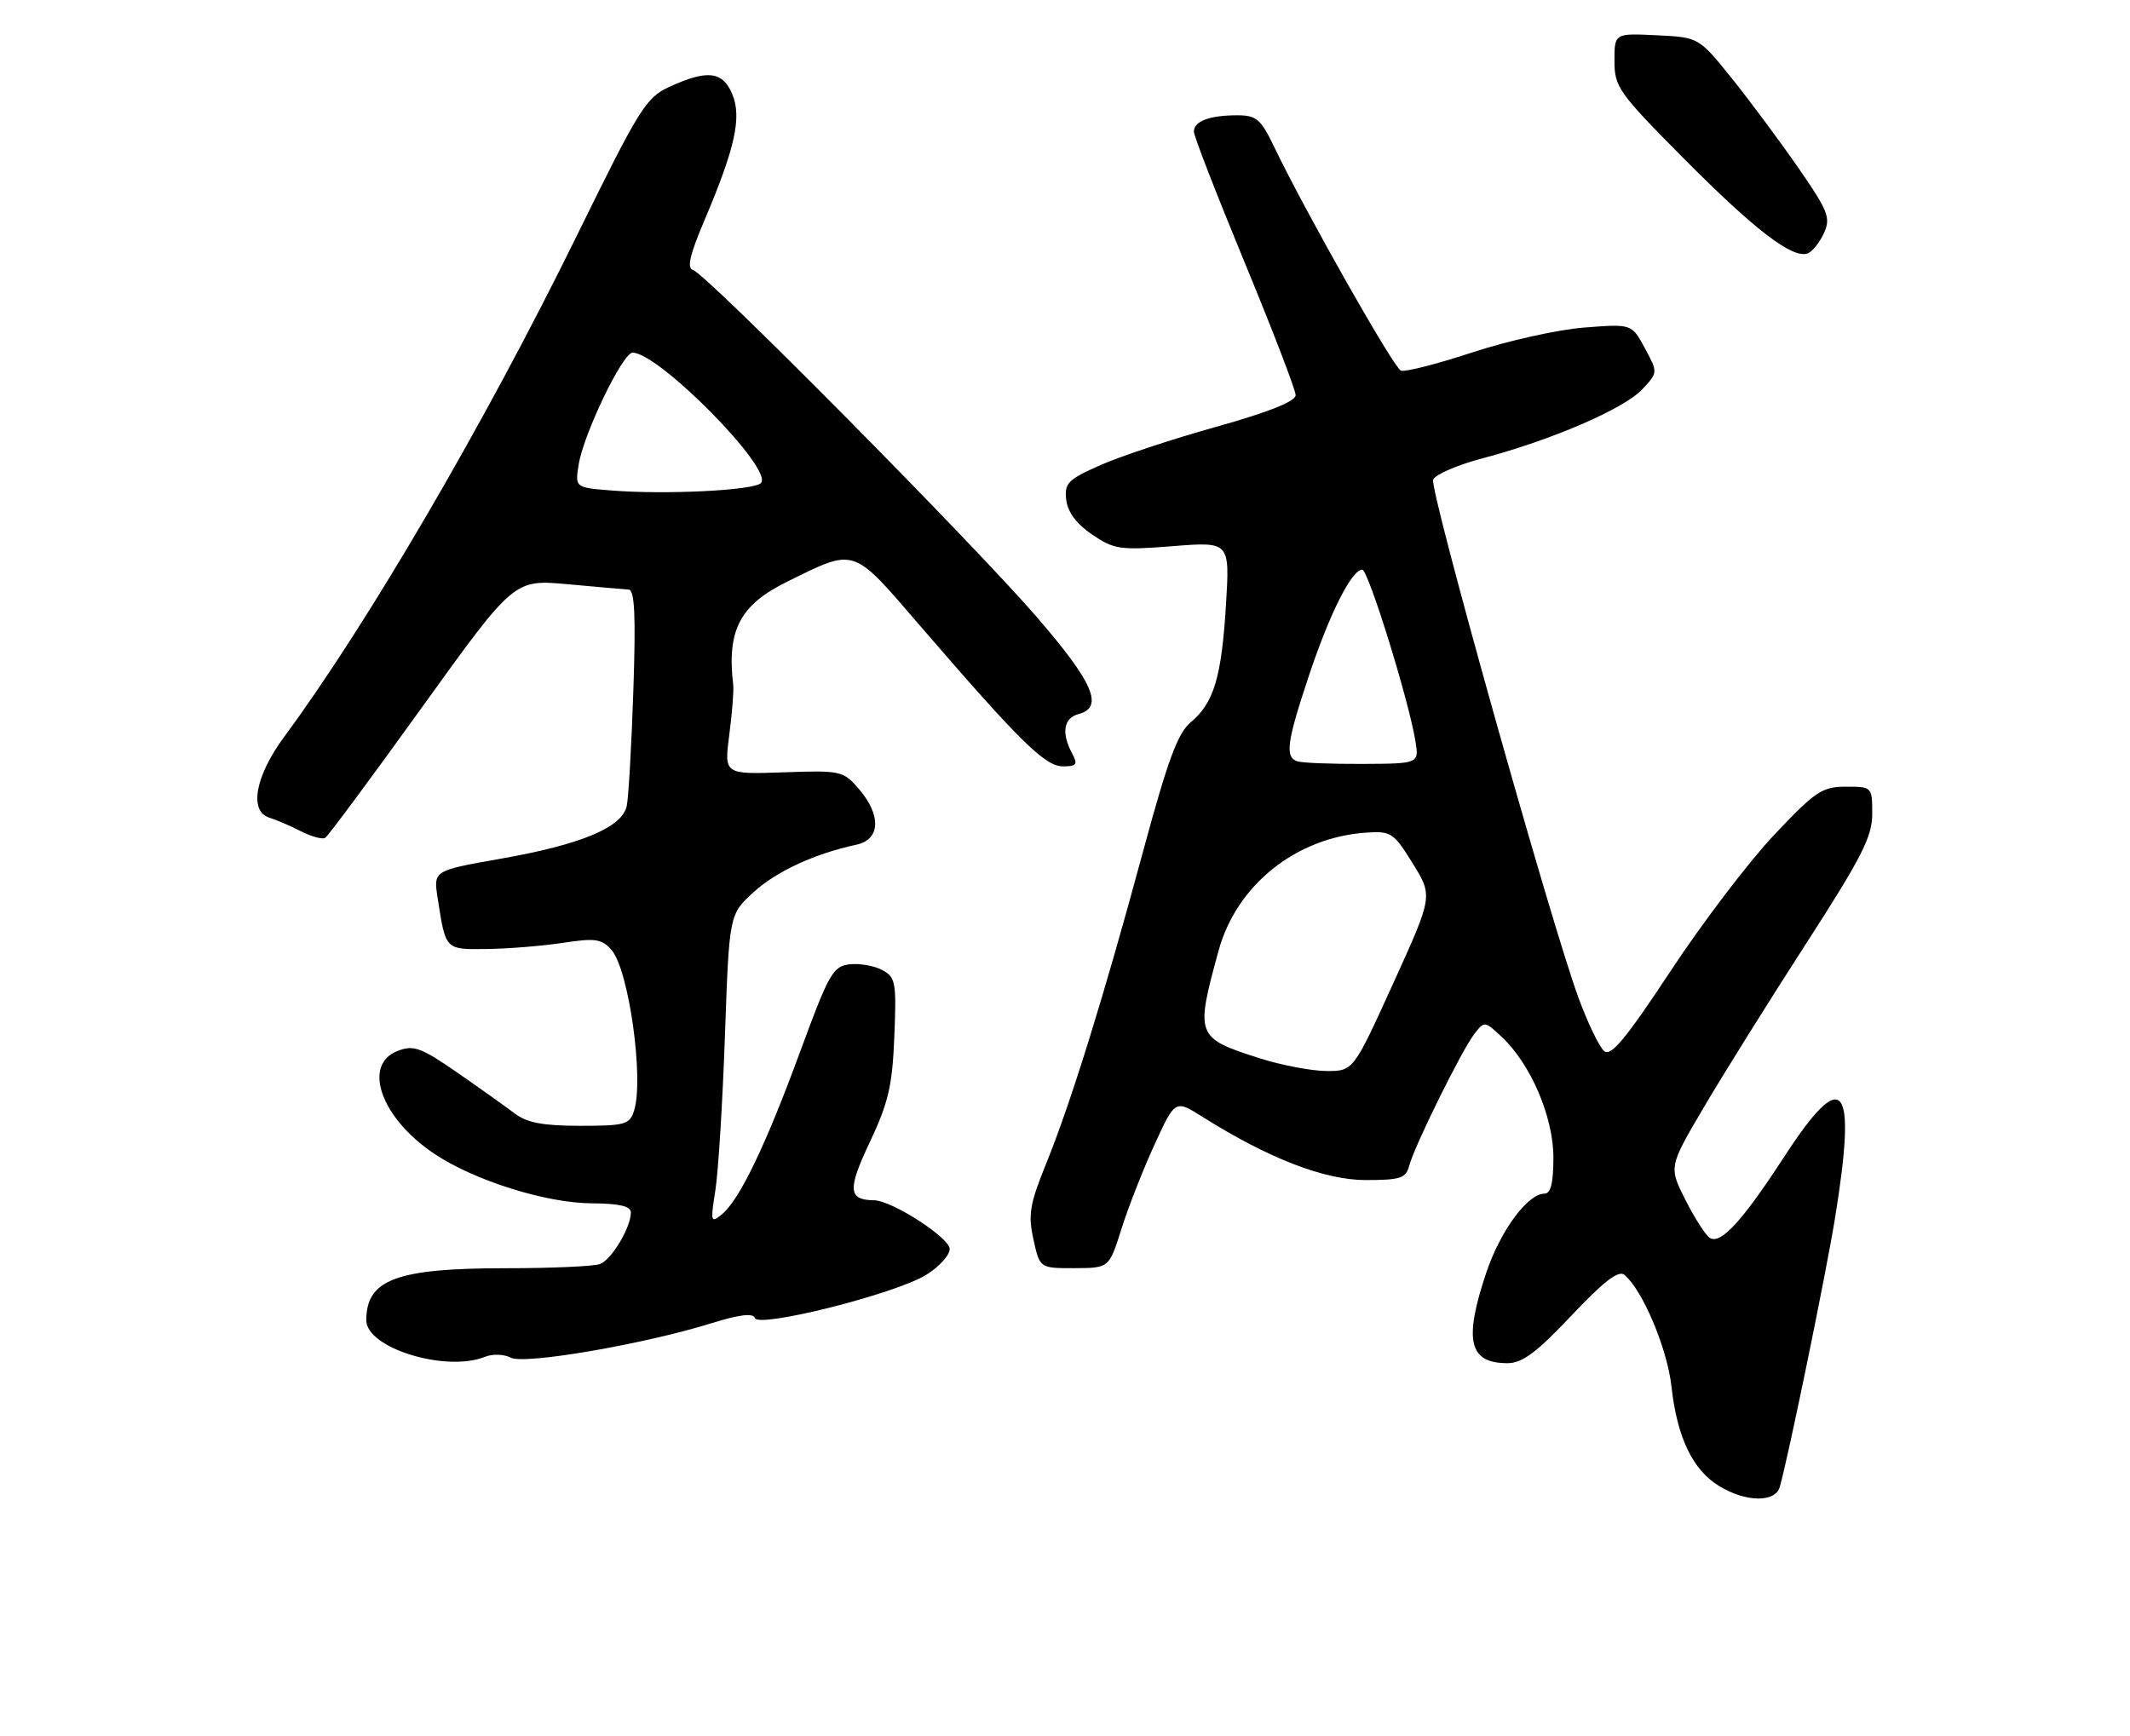 <?xml version="1.0" encoding="UTF-8" standalone="no"?>
<!DOCTYPE svg PUBLIC "-//W3C//DTD SVG 1.1//EN" "http://www.w3.org/Graphics/SVG/1.1/DTD/svg11.dtd" >
<svg xmlns="http://www.w3.org/2000/svg" xmlns:xlink="http://www.w3.org/1999/xlink" version="1.1" viewBox="0 0 314 256">
 <g >
 <path fill="currentColor"
d=" M 262.37 219.25 C 263.62 214.89 269.17 187.89 270.51 179.64 C 273.78 159.47 271.79 157.07 263.00 170.60 C 256.83 180.08 253.67 183.53 252.06 182.53 C 251.45 182.16 249.85 179.65 248.48 176.96 C 246.00 172.06 246.00 172.06 251.17 163.28 C 254.01 158.45 260.76 147.64 266.17 139.26 C 274.44 126.44 276.00 123.39 276.00 120.01 C 276.00 116.02 275.98 116.00 272.12 116.00 C 268.61 116.00 267.61 116.67 261.51 123.14 C 257.81 127.06 250.95 136.08 246.28 143.17 C 239.72 153.12 237.48 155.82 236.49 154.99 C 235.78 154.40 234.09 150.90 232.73 147.21 C 228.62 136.08 210.71 72.21 211.27 70.73 C 211.57 69.97 214.88 68.54 218.65 67.55 C 228.71 64.89 239.38 60.29 242.07 57.43 C 244.42 54.93 244.42 54.93 242.48 51.34 C 240.55 47.75 240.55 47.75 233.52 48.30 C 229.66 48.60 222.25 50.25 217.06 51.96 C 211.86 53.67 207.12 54.88 206.52 54.65 C 205.46 54.24 192.53 31.41 187.88 21.75 C 185.86 17.54 185.24 17.00 182.38 17.00 C 178.32 17.00 176.00 17.87 176.00 19.41 C 176.00 20.07 179.38 28.76 183.50 38.74 C 187.62 48.71 191.00 57.50 191.00 58.26 C 191.00 59.18 187.06 60.76 179.30 62.93 C 172.86 64.73 165.18 67.27 162.23 68.58 C 157.42 70.70 156.90 71.24 157.18 73.69 C 157.39 75.50 158.69 77.25 161.00 78.82 C 164.24 81.02 165.12 81.15 172.90 80.53 C 181.30 79.87 181.30 79.87 180.73 89.19 C 180.08 99.85 178.94 103.67 175.53 106.50 C 173.63 108.07 172.14 112.11 168.52 125.50 C 162.74 146.91 157.87 162.58 154.24 171.53 C 151.80 177.54 151.54 179.09 152.35 182.75 C 153.28 187.00 153.28 187.00 158.39 186.99 C 163.50 186.97 163.50 186.97 165.31 181.24 C 166.30 178.08 168.49 172.49 170.18 168.81 C 173.24 162.13 173.24 162.13 177.29 164.69 C 186.95 170.78 195.25 174.00 201.32 174.00 C 206.44 174.00 207.26 173.73 207.74 171.90 C 208.48 169.04 215.43 154.97 217.31 152.50 C 218.83 150.52 218.86 150.52 221.41 152.92 C 225.68 156.93 229.00 164.71 229.00 170.70 C 229.00 174.41 228.61 176.00 227.69 176.00 C 225.20 176.00 221.15 181.51 219.08 187.72 C 215.76 197.66 216.55 201.00 222.22 201.00 C 224.41 201.00 226.50 199.45 231.65 193.99 C 236.40 188.95 238.60 187.26 239.46 187.97 C 242.14 190.19 245.78 198.83 246.40 204.41 C 247.23 211.94 249.53 216.74 253.42 219.11 C 257.36 221.52 261.70 221.58 262.37 219.25 Z  M 71.50 200.06 C 72.60 199.61 74.31 199.67 75.30 200.19 C 77.32 201.24 94.94 198.21 104.98 195.08 C 109.03 193.82 111.03 193.59 111.28 194.34 C 111.79 195.87 131.99 190.79 136.51 187.99 C 138.43 186.81 140.00 185.09 140.00 184.17 C 140.00 182.50 131.48 177.01 128.85 176.98 C 125.03 176.94 124.91 175.41 128.22 168.42 C 130.96 162.61 131.55 160.11 131.84 152.84 C 132.17 144.82 132.03 144.09 130.05 143.03 C 128.87 142.39 126.70 142.02 125.24 142.19 C 122.80 142.47 122.18 143.58 117.98 155.00 C 112.86 168.94 109.03 176.91 106.41 179.06 C 104.78 180.41 104.72 180.18 105.46 175.50 C 105.89 172.75 106.53 162.48 106.87 152.67 C 107.50 134.84 107.50 134.84 111.07 131.57 C 114.45 128.48 120.10 125.87 126.25 124.55 C 129.79 123.79 129.95 120.22 126.62 116.34 C 124.31 113.66 123.97 113.58 115.49 113.88 C 106.75 114.18 106.75 114.18 107.51 108.34 C 107.93 105.13 108.19 101.83 108.09 101.00 C 107.13 92.93 109.07 89.21 116.00 85.79 C 126.20 80.77 125.55 80.56 135.56 92.18 C 150.35 109.34 154.06 113.00 156.68 113.00 C 158.73 113.00 158.92 112.73 158.04 111.07 C 156.43 108.07 156.80 105.86 159.00 105.29 C 162.77 104.30 161.20 100.65 152.82 90.96 C 143.29 79.95 104.12 40.38 102.20 39.84 C 101.22 39.56 101.65 37.68 103.85 32.48 C 108.38 21.80 109.37 17.30 107.95 13.88 C 106.55 10.51 104.28 10.24 98.73 12.78 C 95.23 14.38 94.29 15.89 85.10 34.62 C 71.49 62.36 54.21 91.97 41.91 108.62 C 37.60 114.46 36.66 119.66 39.75 120.58 C 40.71 120.87 42.78 121.76 44.34 122.56 C 45.90 123.35 47.52 123.80 47.94 123.54 C 48.36 123.28 54.80 114.60 62.24 104.25 C 75.78 85.43 75.78 85.43 83.64 86.14 C 87.96 86.54 92.03 86.89 92.68 86.93 C 93.56 86.98 93.74 90.79 93.37 101.75 C 93.10 109.86 92.66 117.54 92.40 118.81 C 91.75 122.00 85.71 124.53 73.69 126.64 C 63.89 128.37 63.89 128.37 64.52 132.43 C 65.71 140.13 65.59 140.01 71.82 139.93 C 74.94 139.89 79.97 139.48 83.00 139.02 C 87.79 138.29 88.71 138.43 90.16 140.09 C 92.70 143.01 94.95 159.09 93.48 163.75 C 92.83 165.81 92.16 166.00 85.52 166.00 C 80.06 166.00 77.68 165.55 75.88 164.18 C 74.57 163.19 70.76 160.47 67.41 158.15 C 62.08 154.46 60.98 154.06 58.66 154.94 C 53.36 156.95 56.13 164.83 63.99 170.10 C 69.86 174.05 80.48 177.40 87.25 177.43 C 91.32 177.46 93.00 177.85 93.00 178.78 C 93.00 180.99 90.17 185.72 88.46 186.38 C 87.56 186.72 81.32 187.00 74.57 187.00 C 58.44 187.00 53.99 188.66 54.00 194.68 C 54.01 198.78 65.73 202.38 71.50 200.06 Z  M 268.88 34.37 C 269.91 32.11 269.52 31.13 265.06 24.68 C 262.32 20.73 257.91 14.80 255.26 11.50 C 250.42 5.50 250.42 5.50 244.21 5.20 C 238.00 4.90 238.00 4.90 238.00 8.99 C 238.00 12.83 238.61 13.69 248.25 23.40 C 258.70 33.93 264.29 38.21 266.50 37.36 C 267.17 37.10 268.24 35.76 268.88 34.37 Z  M 185.72 156.05 C 176.28 153.03 176.19 152.78 179.64 140.17 C 182.30 130.49 191.04 123.49 201.39 122.77 C 205.06 122.52 205.45 122.77 208.26 127.31 C 211.24 132.12 211.24 132.12 205.37 145.03 C 199.50 157.94 199.50 157.94 195.50 157.92 C 193.30 157.90 188.90 157.06 185.72 156.05 Z  M 191.25 112.26 C 189.39 111.63 189.69 109.43 193.00 99.50 C 196.05 90.39 199.27 84.00 200.82 84.00 C 201.71 84.00 207.68 103.27 208.65 109.23 C 209.20 112.60 209.20 112.60 200.85 112.64 C 196.26 112.66 191.94 112.49 191.25 112.26 Z  M 90.13 72.32 C 84.76 71.89 84.76 71.89 85.31 68.48 C 86.04 63.95 91.80 52.00 93.25 52.00 C 97.14 52.00 114.13 69.27 112.17 71.23 C 111.08 72.32 98.04 72.96 90.13 72.32 Z "/>
</g>
</svg>